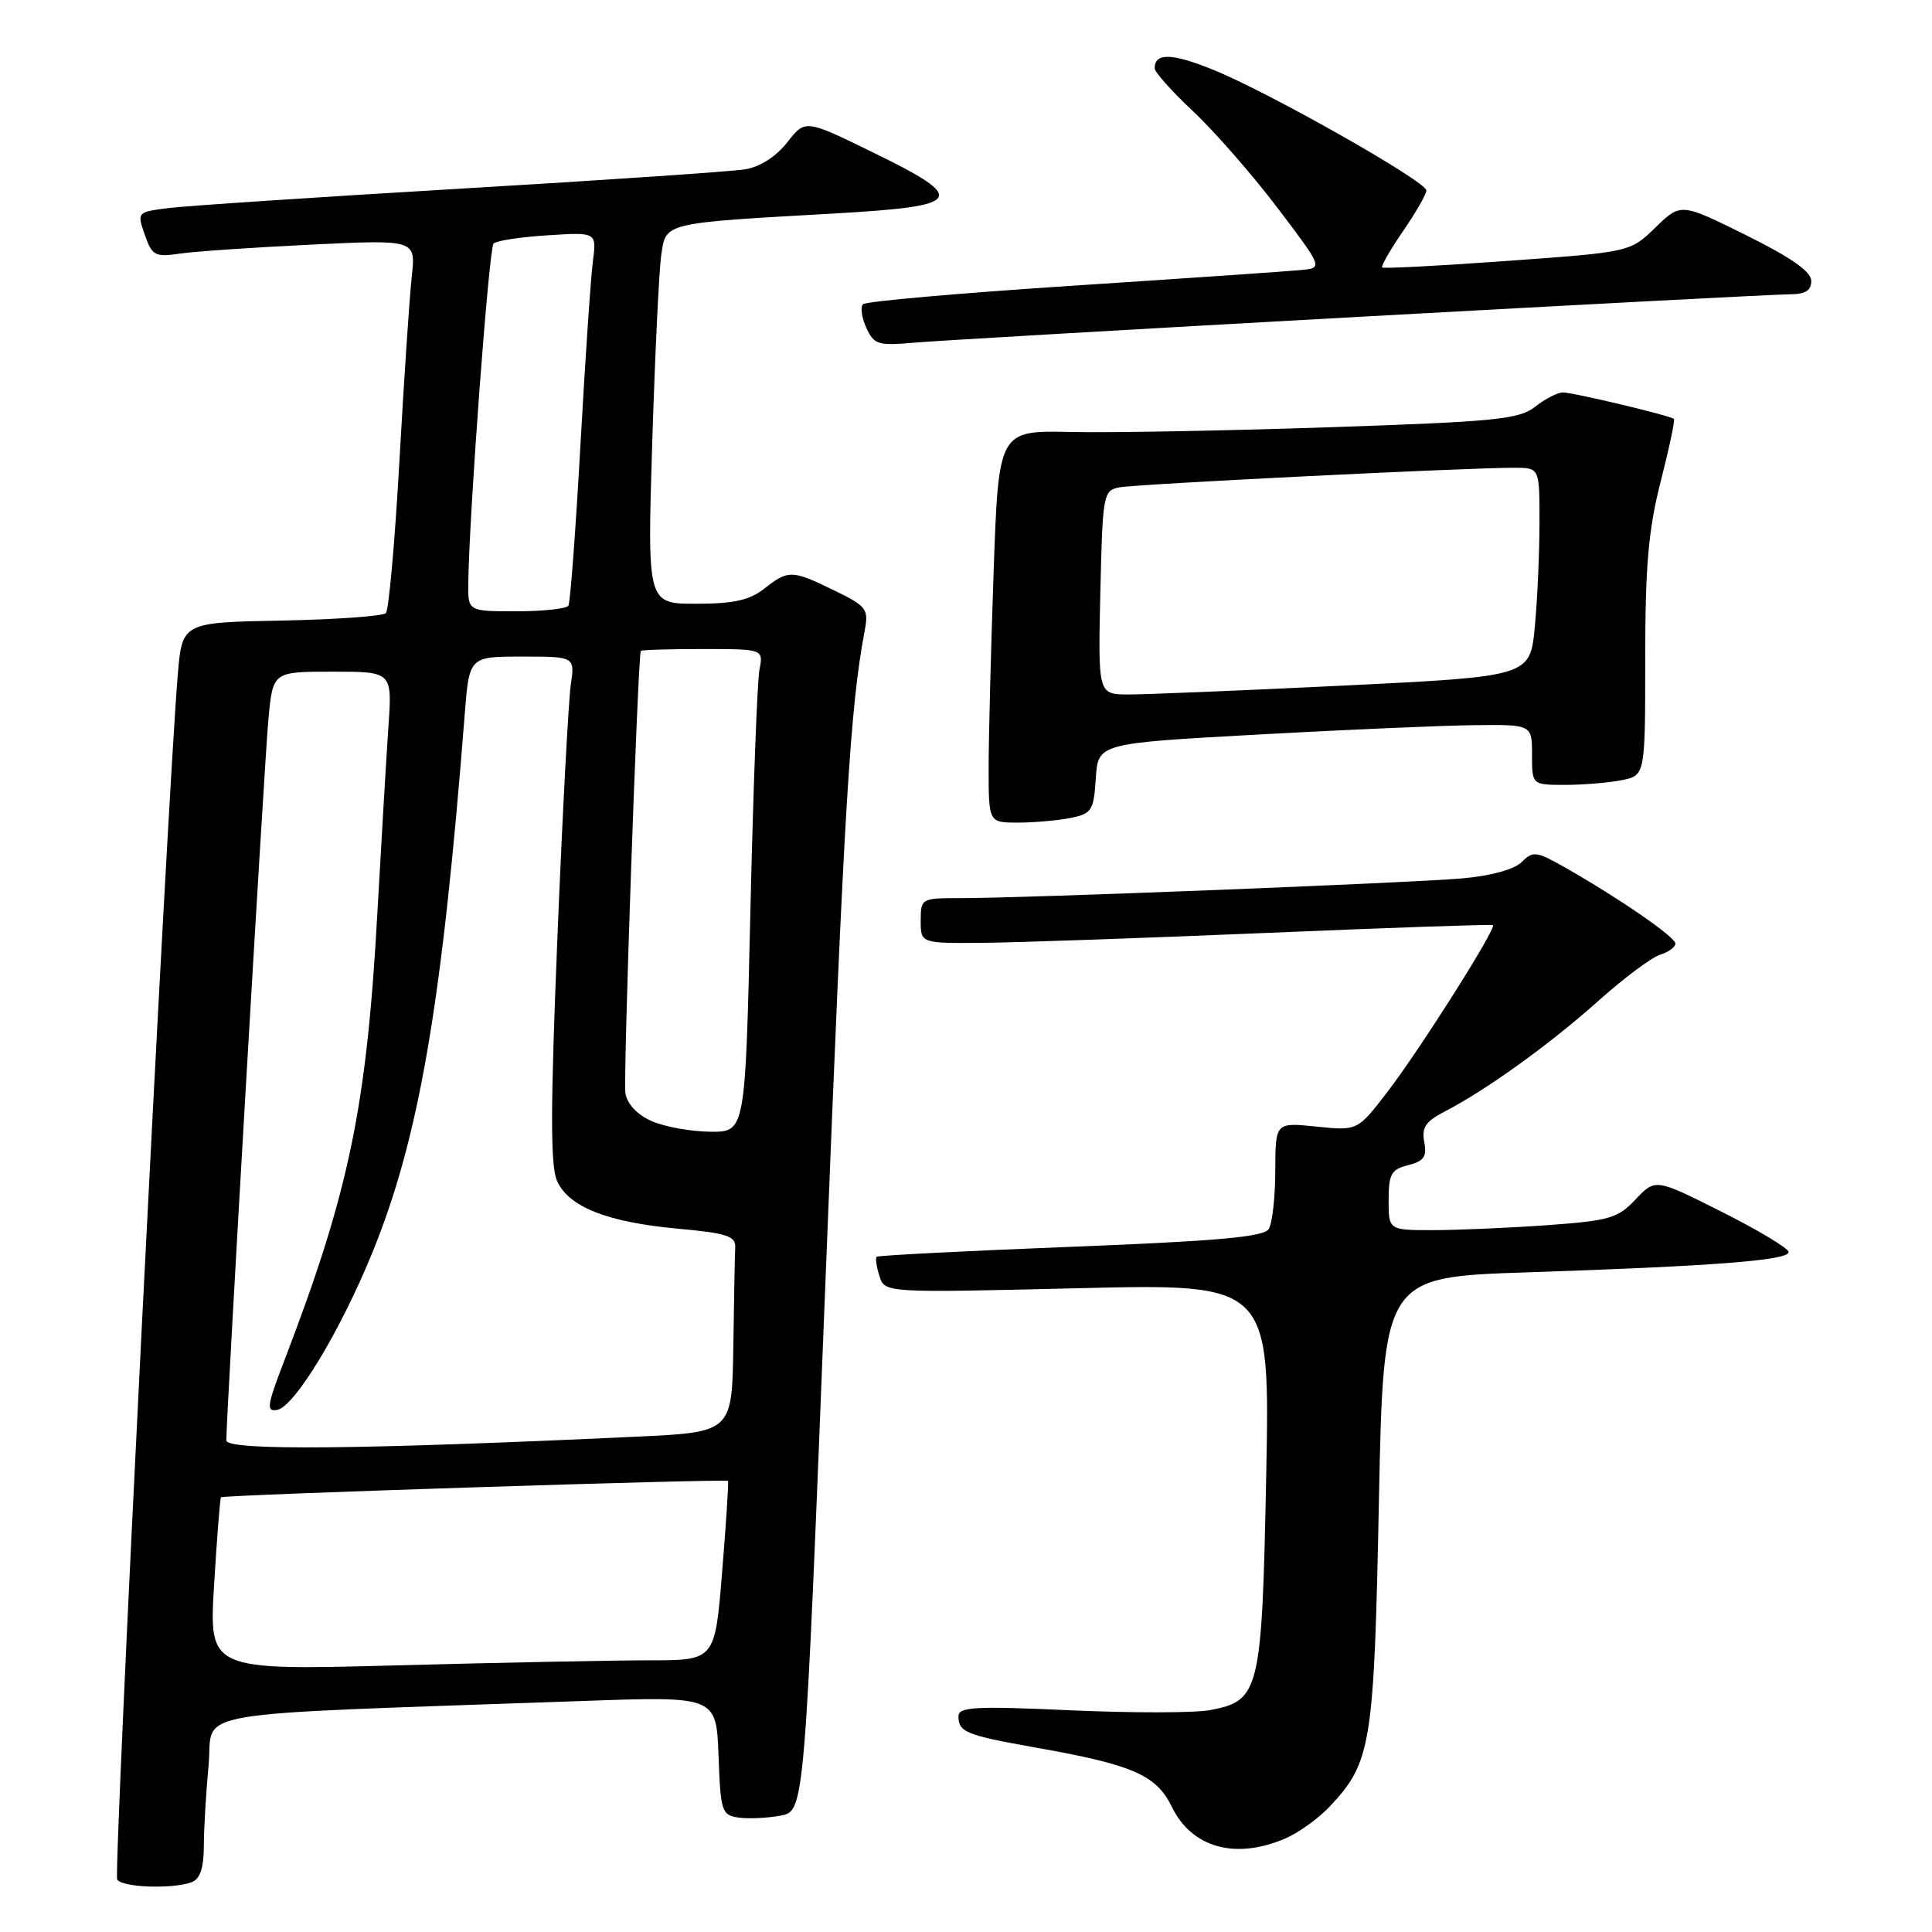 <?xml version="1.0" encoding="UTF-8" standalone="no"?>
<!DOCTYPE svg PUBLIC "-//W3C//DTD SVG 1.1//EN" "http://www.w3.org/Graphics/SVG/1.1/DTD/svg11.dtd" >
<svg xmlns="http://www.w3.org/2000/svg" xmlns:xlink="http://www.w3.org/1999/xlink" version="1.1" viewBox="0 0 256 256">
 <g >
 <path fill="currentColor"
d=" M 25.42 249.39 C 26.51 248.98 27.00 247.49 27.01 244.64 C 27.01 242.36 27.30 237.51 27.64 233.86 C 28.34 226.43 23.24 227.30 77.21 225.39 C 94.91 224.76 94.91 224.76 95.21 232.63 C 95.48 240.06 95.63 240.52 97.88 240.84 C 99.19 241.02 101.69 240.91 103.44 240.58 C 106.61 239.98 106.61 239.98 109.38 169.74 C 111.87 106.61 112.64 93.81 114.59 83.49 C 115.11 80.70 114.81 80.31 110.55 78.24 C 104.93 75.50 104.46 75.49 101.27 78.00 C 99.32 79.53 97.22 80.00 92.25 80.00 C 85.77 80.00 85.77 80.00 86.42 58.75 C 86.79 47.06 87.32 35.83 87.62 33.80 C 88.25 29.46 87.76 29.58 110.50 28.29 C 127.79 27.31 128.37 26.39 115.60 20.16 C 106.70 15.81 106.70 15.81 104.31 18.87 C 102.82 20.76 100.69 22.12 98.71 22.44 C 96.94 22.73 79.97 23.88 61.00 25.00 C 42.02 26.12 24.62 27.28 22.32 27.57 C 18.16 28.10 18.14 28.12 19.19 31.12 C 20.16 33.89 20.54 34.09 23.87 33.60 C 25.87 33.31 33.71 32.78 41.30 32.41 C 55.10 31.75 55.10 31.75 54.56 36.63 C 54.27 39.31 53.53 50.27 52.93 61.00 C 52.33 71.72 51.52 80.83 51.13 81.24 C 50.74 81.64 44.51 82.09 37.27 82.23 C 24.13 82.48 24.13 82.48 23.55 89.49 C 22.10 107.07 15.01 248.21 15.53 249.05 C 16.18 250.11 22.95 250.34 25.42 249.39 Z  M 170.28 243.62 C 172.05 242.87 174.71 240.95 176.20 239.37 C 181.70 233.51 182.07 231.26 182.71 199.00 C 183.31 169.22 183.31 169.22 202.41 168.59 C 227.12 167.77 237.00 167.00 237.00 165.91 C 237.00 165.42 233.03 163.03 228.17 160.59 C 219.35 156.15 219.35 156.15 216.73 158.92 C 214.37 161.43 213.26 161.75 204.91 162.35 C 199.84 162.71 193.06 163.00 189.85 163.00 C 184.00 163.00 184.00 163.00 184.00 159.02 C 184.00 155.57 184.35 154.95 186.59 154.39 C 188.68 153.86 189.09 153.27 188.72 151.33 C 188.36 149.41 188.90 148.59 191.38 147.31 C 196.83 144.51 205.30 138.42 211.69 132.71 C 215.10 129.66 218.81 126.88 219.94 126.52 C 221.07 126.16 222.00 125.49 222.00 125.03 C 222.00 124.16 214.53 119.01 207.38 114.95 C 203.58 112.79 203.13 112.73 201.64 114.22 C 200.65 115.20 197.56 116.06 193.76 116.39 C 186.83 117.00 135.53 119.02 127.25 119.01 C 122.08 119.00 122.00 119.05 122.00 122.00 C 122.00 125.00 122.00 125.00 130.25 124.93 C 134.79 124.89 151.78 124.29 168.00 123.61 C 184.22 122.92 197.64 122.46 197.82 122.58 C 198.35 122.95 188.14 139.09 183.85 144.67 C 179.88 149.84 179.88 149.84 174.44 149.28 C 169.00 148.72 169.00 148.72 168.98 155.11 C 168.98 158.62 168.58 162.11 168.11 162.86 C 167.45 163.90 161.32 164.45 141.87 165.21 C 127.92 165.76 116.35 166.35 116.16 166.53 C 115.97 166.70 116.14 167.85 116.53 169.08 C 117.23 171.31 117.23 171.31 142.76 170.70 C 168.28 170.08 168.28 170.08 167.78 195.51 C 167.21 224.18 166.93 225.36 160.33 226.60 C 158.30 226.98 149.97 226.99 141.82 226.62 C 129.17 226.05 127.00 226.17 127.00 227.42 C 127.00 229.52 128.00 229.92 137.23 231.56 C 150.12 233.84 153.22 235.19 155.28 239.43 C 157.91 244.83 163.68 246.45 170.28 243.62 Z  M 141.82 108.39 C 144.67 107.82 144.92 107.42 145.20 103.14 C 145.50 98.50 145.50 98.50 166.50 97.34 C 178.05 96.70 190.99 96.14 195.25 96.09 C 203.00 96.00 203.00 96.00 203.00 100.00 C 203.00 104.00 203.00 104.00 207.38 104.00 C 209.78 104.00 213.16 103.72 214.88 103.38 C 218.00 102.75 218.00 102.75 218.00 87.29 C 218.00 74.98 218.42 70.20 220.05 63.80 C 221.18 59.38 221.97 55.65 221.80 55.51 C 221.29 55.06 208.44 52.00 207.09 52.00 C 206.39 52.00 204.74 52.85 203.42 53.89 C 201.29 55.56 198.24 55.87 176.26 56.61 C 162.64 57.07 147.18 57.36 141.91 57.24 C 132.32 57.03 132.32 57.03 131.66 75.77 C 131.30 86.07 131.00 97.76 131.00 101.75 C 131.00 109.00 131.00 109.00 134.88 109.00 C 137.01 109.00 140.13 108.72 141.82 108.39 Z  M 180.28 41.97 C 209.86 40.34 235.40 39.00 237.03 39.00 C 239.21 39.00 240.00 38.53 240.00 37.22 C 240.00 35.99 237.36 34.14 231.36 31.16 C 222.72 26.88 222.72 26.88 219.36 30.14 C 216.00 33.40 216.00 33.40 199.75 34.57 C 190.81 35.22 183.34 35.61 183.15 35.44 C 182.96 35.28 184.20 33.12 185.90 30.64 C 187.61 28.16 189.00 25.73 189.00 25.24 C 189.00 24.04 168.10 12.21 160.74 9.24 C 155.26 7.02 153.00 6.97 153.00 9.05 C 153.00 9.56 155.29 12.12 158.08 14.74 C 160.88 17.36 165.90 23.10 169.24 27.50 C 175.30 35.50 175.30 35.50 172.40 35.78 C 170.81 35.94 157.25 36.87 142.27 37.85 C 127.29 38.83 114.73 39.93 114.36 40.31 C 113.98 40.68 114.17 42.09 114.79 43.43 C 115.80 45.66 116.33 45.83 121.20 45.40 C 124.11 45.15 150.70 43.60 180.28 41.97 Z  M 28.37 209.97 C 28.75 203.72 29.16 198.51 29.28 198.40 C 29.62 198.07 96.27 195.92 96.47 196.23 C 96.56 196.38 96.22 201.79 95.69 208.25 C 94.74 220.00 94.74 220.00 86.12 220.00 C 81.38 220.00 66.29 220.30 52.59 220.67 C 27.68 221.33 27.68 221.33 28.37 209.97 Z  M 29.99 190.86 C 29.98 187.62 35.04 100.91 35.57 95.25 C 36.16 89.00 36.16 89.00 44.07 89.00 C 51.97 89.00 51.97 89.00 51.47 96.25 C 51.20 100.24 50.54 111.39 50.00 121.03 C 48.58 146.74 46.25 157.94 37.66 180.32 C 35.36 186.30 35.25 187.10 36.75 186.81 C 39.06 186.36 45.09 176.38 49.33 166.00 C 55.54 150.76 58.57 133.12 61.57 94.75 C 62.17 87.00 62.17 87.00 69.17 87.00 C 76.18 87.00 76.18 87.00 75.63 90.75 C 75.33 92.81 74.53 107.87 73.86 124.21 C 72.93 147.05 72.92 154.53 73.83 156.52 C 75.39 159.94 80.52 161.96 89.85 162.81 C 96.25 163.39 97.49 163.79 97.42 165.25 C 97.37 166.21 97.26 172.12 97.17 178.39 C 97.00 189.78 97.00 189.78 84.25 190.37 C 47.65 192.08 30.00 192.24 29.99 190.86 Z  M 86.39 148.57 C 84.45 147.72 83.12 146.32 82.87 144.86 C 82.56 143.05 84.50 87.42 84.91 86.25 C 84.96 86.11 88.64 86.00 93.08 86.00 C 101.16 86.00 101.16 86.00 100.63 88.75 C 100.34 90.26 99.80 104.66 99.43 120.75 C 98.76 150.00 98.76 150.00 94.13 149.96 C 91.58 149.94 88.10 149.31 86.39 148.57 Z  M 62.05 77.25 C 62.17 68.02 64.79 32.88 65.40 32.27 C 65.77 31.89 69.00 31.40 72.57 31.18 C 79.06 30.76 79.06 30.76 78.56 34.63 C 78.28 36.76 77.54 47.72 76.91 59.00 C 76.28 70.28 75.56 79.84 75.32 80.25 C 75.08 80.66 71.98 81.00 68.44 81.00 C 62.00 81.00 62.00 81.00 62.05 77.25 Z  M 145.80 78.51 C 146.10 65.52 146.19 64.99 148.30 64.58 C 150.52 64.14 194.73 61.95 200.75 61.98 C 204.00 62.00 204.00 62.00 203.99 69.25 C 203.99 73.24 203.71 79.46 203.37 83.07 C 202.74 89.63 202.74 89.63 178.12 90.84 C 164.58 91.50 151.70 92.03 149.50 92.02 C 145.50 92.00 145.50 92.00 145.80 78.51 Z "/>
</g>
</svg>